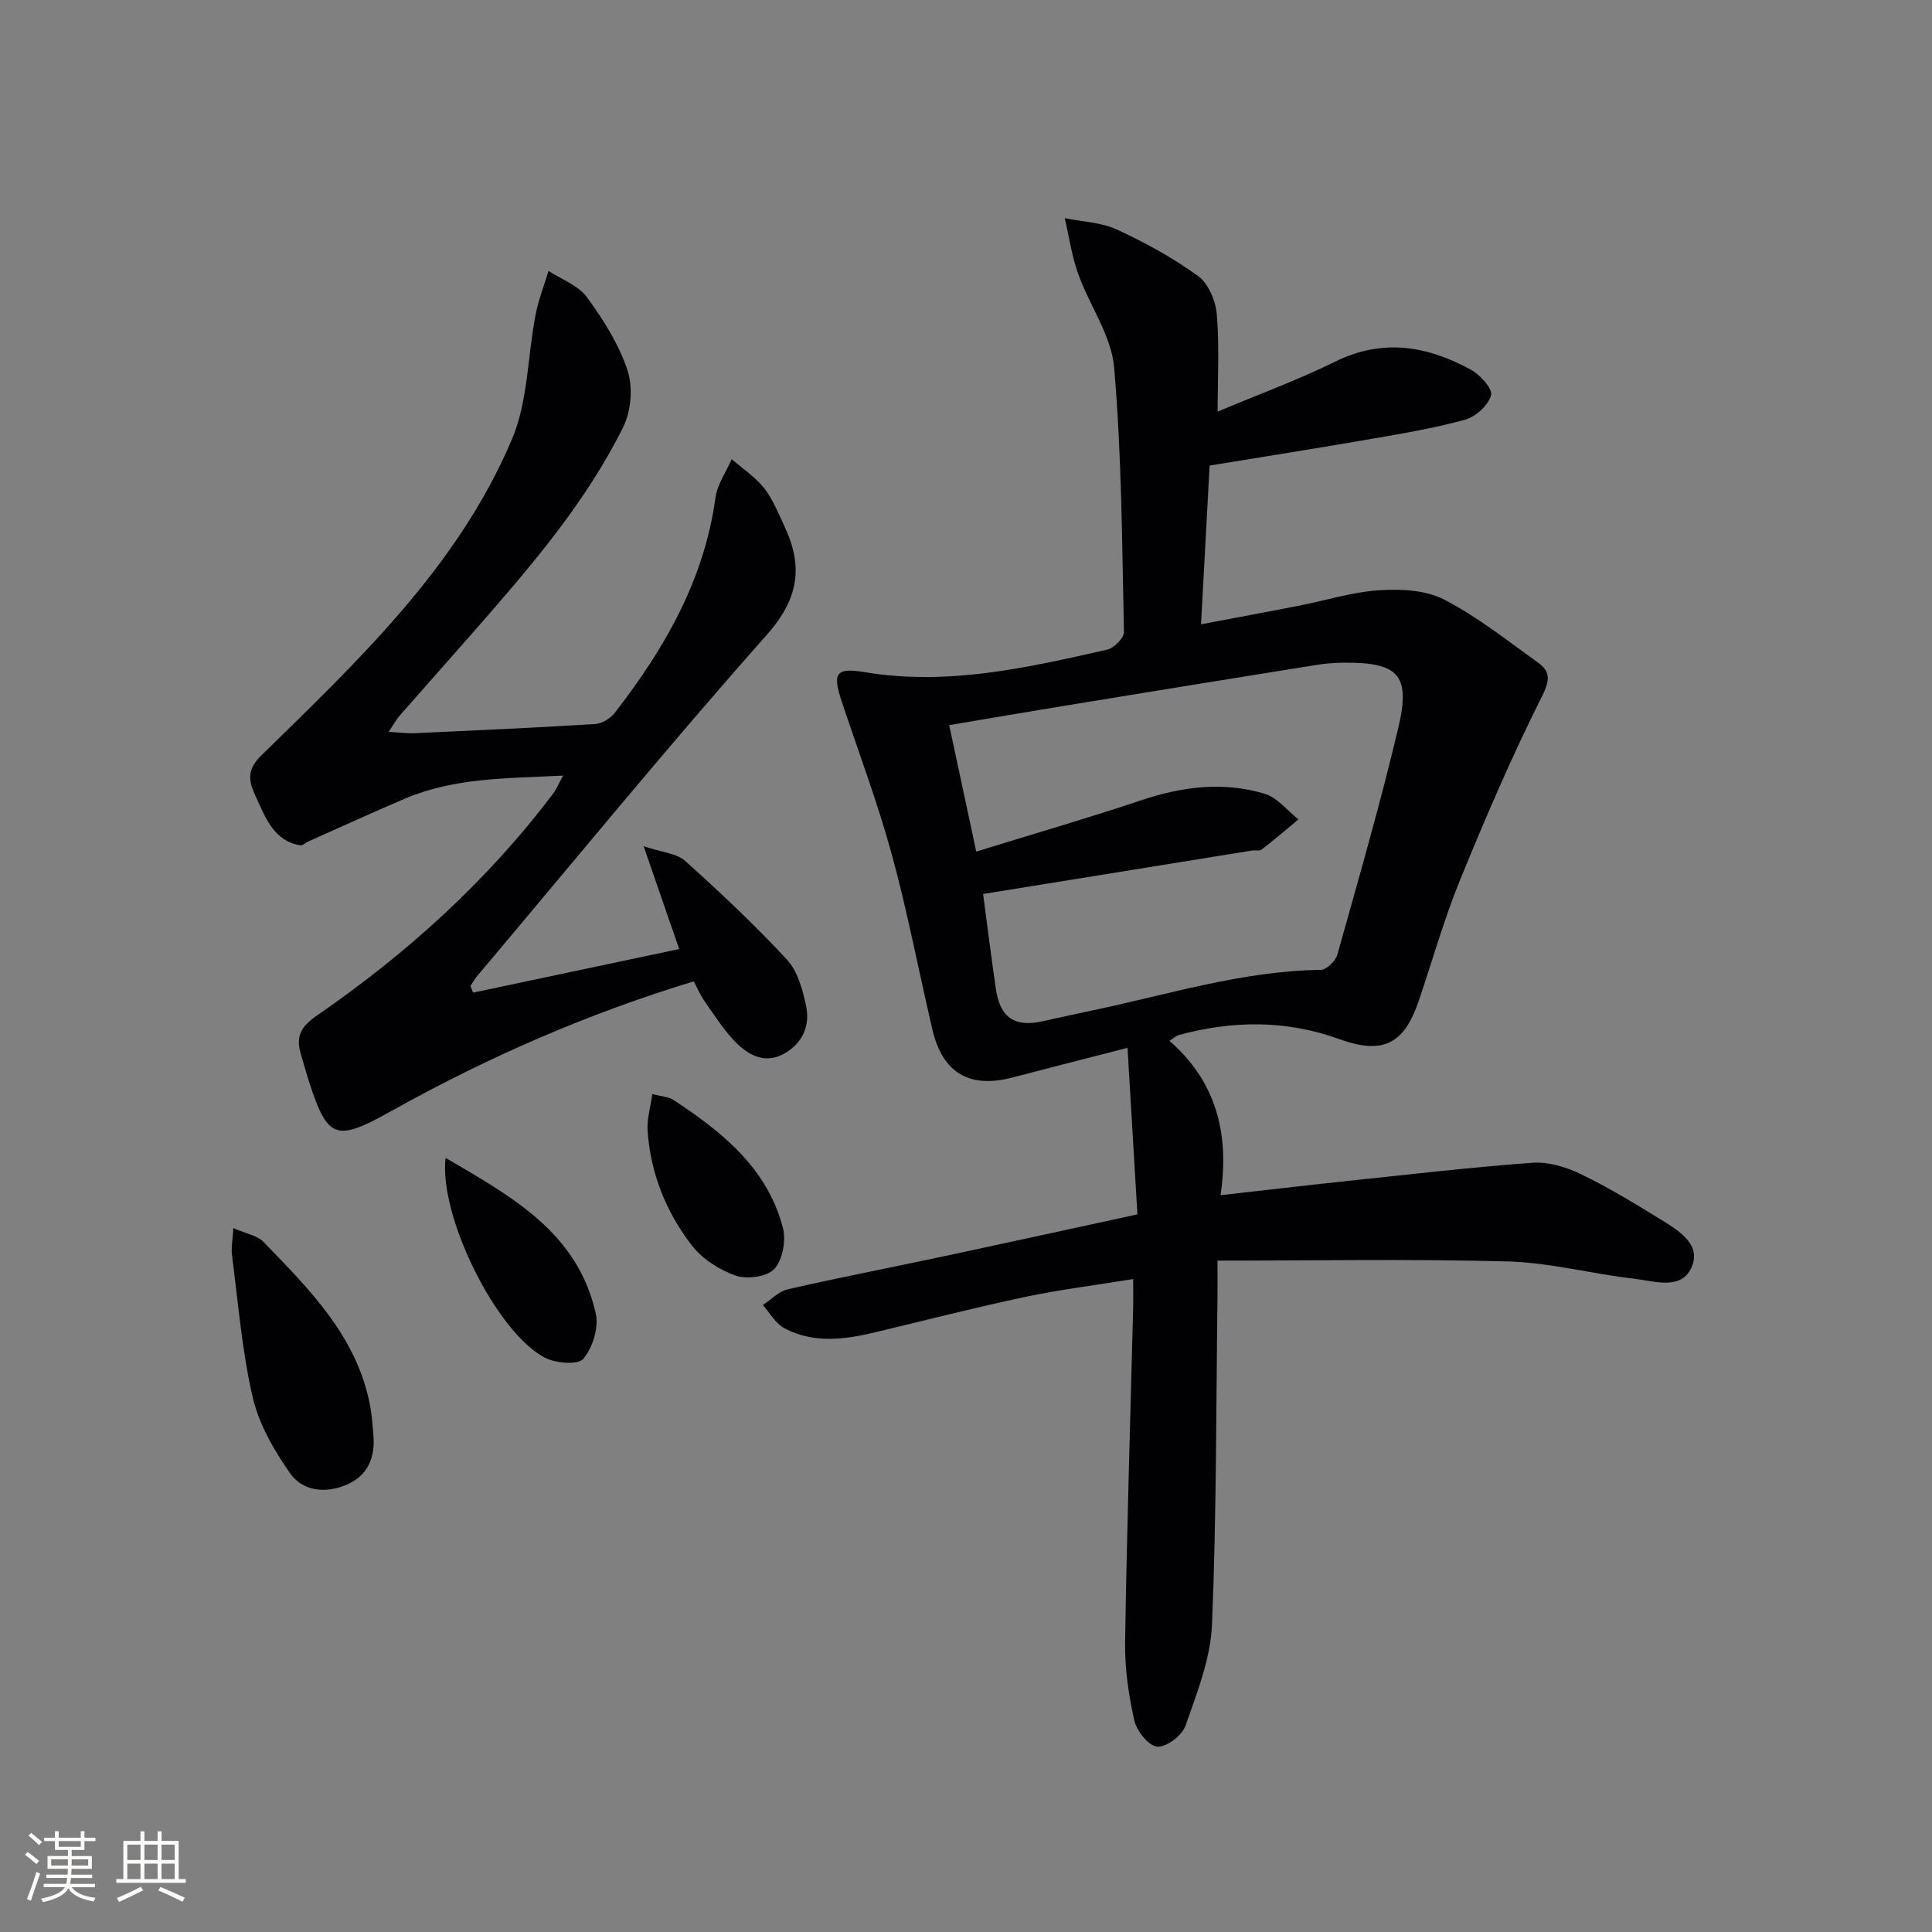 <svg enable-background="new 0 0 400 400" viewBox="0 0 400 400" xmlns="http://www.w3.org/2000/svg"><rect x="0" y="0" width="400" height="400" fill="#808080" stroke="none"/><g fill="#010104"><path d="m252.07 261c0 3.54.02 5.51 0 7.47-.3 22.64-.19 45.3-1.14 67.91-.3 7.07-3.12 14.13-5.5 20.95-.7 2-3.96 4.45-5.84 4.29-1.78-.15-4.25-3.24-4.74-5.42-1.19-5.29-1.99-10.8-1.91-16.21.35-22.96 1.08-45.9 1.66-68.86.05-1.81.01-3.62.01-6.31-7.78 1.26-15.11 2.16-22.3 3.68-10.38 2.2-20.67 4.83-30.99 7.31-6.4 1.54-12.83 2.4-18.91-.8-1.83-.96-3-3.17-4.47-4.81 1.72-1.12 3.29-2.85 5.17-3.27 11-2.5 22.08-4.65 33.11-7 12.79-2.73 25.57-5.54 39.27-8.51-.67-11.22-1.33-22.37-2.05-34.48-8.96 2.31-16.43 4.21-23.89 6.16-8.82 2.3-14.39-.95-16.49-9.88-2.84-12.11-5.15-24.36-8.43-36.34-2.93-10.69-6.85-21.11-10.36-31.64-1.97-5.9-1.21-7.07 4.75-6.08 17.16 2.87 33.69-.91 50.21-4.66 1.41-.32 3.5-2.42 3.47-3.65-.39-18.27-.46-36.6-2.03-54.78-.57-6.6-5.09-12.8-7.43-19.32-1.33-3.72-1.89-7.71-2.79-11.58 3.63.74 7.54.85 10.81 2.36 5.85 2.7 11.6 5.86 16.81 9.64 2.12 1.54 3.61 5.09 3.85 7.85.56 6.41.18 12.9.18 20.2 8.58-3.61 16.68-6.57 24.37-10.36 9.85-4.86 19.06-3.23 28.06 1.68 1.92 1.05 4.54 3.96 4.18 5.29-.56 2.06-3.15 4.43-5.33 5.04-6.37 1.78-12.94 2.87-19.47 4-10.95 1.9-21.92 3.63-33.47 5.52-.58 10.71-1.16 21.39-1.78 32.86 7.05-1.33 13.65-2.55 20.24-3.84 5.54-1.08 11.03-2.83 16.61-3.2 4.47-.29 9.62-.07 13.44 1.9 6.89 3.55 13.07 8.48 19.42 13.03 2.54 1.82 2.64 3.53.91 6.96-6.24 12.43-11.75 25.25-17.01 38.14-3.32 8.14-5.71 16.66-8.54 25-3.04 8.93-7.39 11.17-16.43 7.9-11.07-4.01-22.14-3.87-33.32-.83-.44.12-.82.5-1.87 1.17 9.52 8.31 12.52 18.92 10.59 31.97 9.18-1.03 17.52-2.01 25.87-2.9 12.88-1.36 25.75-2.86 38.66-3.81 3.26-.24 6.92.84 9.94 2.29 5.68 2.73 11.11 6.02 16.48 9.34 3.63 2.24 8.52 5.07 6.68 9.75-2.04 5.18-7.82 3.1-12.08 2.61-8.71-1-17.35-3.32-26.07-3.56-19.77-.54-39.53-.17-60.11-.17zm-48.53-75.91c.97 7.25 1.73 13.47 2.65 19.67.88 5.95 3.87 7.95 9.64 6.69 3.39-.75 6.79-1.51 10.19-2.22 15.72-3.28 31.14-8.21 47.43-8.43 1.19-.02 3.06-1.83 3.43-3.14 4.39-15.64 8.9-31.25 12.64-47.05 2.58-10.89-.02-13.49-11.25-13.41-1.98.01-3.98.18-5.94.5-17.35 2.78-34.7 5.6-52.04 8.44-7.81 1.28-15.62 2.62-23.77 3.99 1.87 8.74 3.64 17.02 5.6 26.18 11.88-3.67 23.16-6.94 34.28-10.66 8.43-2.82 16.91-3.87 25.43-1.31 2.63.79 4.69 3.49 7 5.32-2.54 2.09-5.04 4.23-7.64 6.24-.44.34-1.3.09-1.96.19-18.47 2.97-36.93 5.96-55.69 9z"/><path d="m80.47 151.52c2.24.13 3.83.36 5.4.28 12.46-.57 24.91-1.13 37.36-1.9 1.41-.09 3.14-1.15 4.04-2.3 10.3-13.27 18.52-27.5 20.86-44.56.38-2.76 2.2-5.32 3.36-7.97 2.28 1.98 4.9 3.7 6.74 6.03 1.81 2.3 2.92 5.19 4.19 7.88 3.91 8.3 2.96 15-3.65 22.44-20.43 23.03-39.93 46.88-59.78 70.42-.6.71-1.07 1.53-1.6 2.3.19.46.37.92.56 1.37 13.99-2.96 27.99-5.92 42.67-9.02-2.4-6.93-4.58-13.24-7.36-21.29 3.81 1.29 6.84 1.47 8.6 3.05 7.28 6.53 14.42 13.26 21.06 20.42 2.21 2.38 3.25 6.19 3.96 9.53.86 3.99-.57 7.6-4.32 9.83-3.85 2.29-7.27.65-9.94-1.95-2.58-2.51-4.54-5.67-6.65-8.64-.94-1.32-1.58-2.85-2.34-4.26-22.17 6.74-42.95 15.85-62.86 26.98-11.34 6.34-12.99 5.68-16.95-6.72-.55-1.74-1.03-3.5-1.54-5.25-1.06-3.59-.04-5.61 3.37-7.96 18.6-12.82 35.24-27.85 48.91-45.98.66-.88 1.08-1.95 2.02-3.67-11.49.59-22.38.38-32.65 4.73-6.72 2.85-13.36 5.91-20.04 8.88-.6.27-1.24.91-1.77.82-5.39-.94-7.09-5.59-8.98-9.69-1.29-2.79-2.55-5.47.87-8.82 20.08-19.68 40.81-39.1 52.01-65.62 3.31-7.85 3.2-17.12 4.86-25.7.6-3.09 1.78-6.07 2.69-9.09 2.71 1.78 6.17 3.01 7.96 5.47 3.4 4.64 6.61 9.72 8.39 15.12 1.15 3.48.76 8.41-.88 11.72-7.68 15.47-18.86 28.54-30.16 41.46-5.37 6.14-10.81 12.22-16.18 18.36-.71.82-1.22 1.81-2.23 3.3z"/><path d="m48.31 254.25c2.78 1.23 4.98 1.57 6.22 2.85 9.57 9.9 19.46 19.68 22.12 34.07.36 1.95.49 3.95.66 5.93.4 4.57-1.09 8.33-5.42 10.24-4.33 1.9-9.14 1.5-11.81-2.29-3.35-4.77-6.48-10.21-7.77-15.8-2.23-9.65-3-19.63-4.29-29.48-.18-1.41.14-2.88.29-5.52z"/><path d="m92.25 239.73c13.62 7.99 27.35 15.39 31.1 32.25.64 2.89-.65 7.04-2.57 9.34-1.09 1.31-5.74.94-7.97-.23-10.03-5.22-21.96-29.28-20.56-41.36z"/><path d="m135.06 226.51c1.9.51 3.34.55 4.36 1.22 10.11 6.63 19.44 14.12 22.67 26.47.68 2.61-.05 6.64-1.77 8.51-1.51 1.64-5.68 2.21-8.02 1.39-3.39-1.18-6.92-3.47-9.09-6.29-5.33-6.9-8.54-14.93-9.13-23.75-.16-2.35.59-4.75.98-7.55z"/></g><path d="m5.17 384 .55-.58c.85.61 1.65 1.24 2.4 1.87l-.59.64c-.83-.73-1.62-1.38-2.36-1.93m1.22 9.53-.82-.34c.71-1.76 1.37-3.64 1.98-5.63.24.13.5.25.76.36-.6 1.67-1.24 3.54-1.92 5.61m-.5-13.5.57-.54c.56.44 1.31 1.06 2.26 1.87l-.64.64c-.68-.66-1.41-1.32-2.19-1.97m3.25.46h2.24v-1.36h.77v1.36h4.57v-1.36h.76v1.36h2.28v.69h-2.28v1.84h-2.64v1.26h4.18v2.64h-4.21c0 .45-.02.86-.05 1.21h4.32v.69h-4.38c-.04.34-.1.75-.19 1.22h5.15v.69h-4.82c.87 1.19 2.51 1.92 4.93 2.19-.17.31-.3.57-.37.76-2.77-.49-4.52-1.41-5.26-2.76-.56 1.26-2.3 2.23-5.24 2.9-.12-.25-.26-.48-.43-.72 2.73-.55 4.38-1.34 4.96-2.38h-4.38v-.69h4.65c.1-.38.17-.79.21-1.22h-4.32v-.69h4.4c.03-.34.05-.75.05-1.21h-4.2v-2.64h4.23v-1.26h-2.69v-1.84h-2.24zm1.46 4.46v1.29h3.45c.01-.4.02-.57.01-.53v-.32-.45h-3.46zm1.55-2.59h4.57v-1.19h-4.57zm6.11 2.59h-3.42v.77c-.01.19-.01.37-.02.53h3.44z" fill="#fcfbfa"/><path d="m32.63 379.16h.82v1.98h3.54v7.89h1.46v.78h-14.37v-.78h1.46v-7.89h3.54v-1.98h.82v1.98h2.73zm-3.49 11.48.5.73c-1.61.82-3.28 1.63-5 2.41-.13-.27-.28-.55-.44-.82 1.75-.72 3.4-1.49 4.94-2.32m-2.78-5.55h2.73v-3.18h-2.73zm0 3.95h2.73v-3.2h-2.73zm3.54-3.95h2.73v-3.18h-2.73zm0 3.95h2.73v-3.2h-2.73zm7.89 4.68c-1.84-.92-3.51-1.7-5.02-2.32l.45-.73c1.89.8 3.57 1.55 5.04 2.23zm-1.62-11.81h-2.73v3.18h2.73zm-2.73 7.13h2.73v-3.2h-2.73z" fill="#fcfbfa"/></svg>